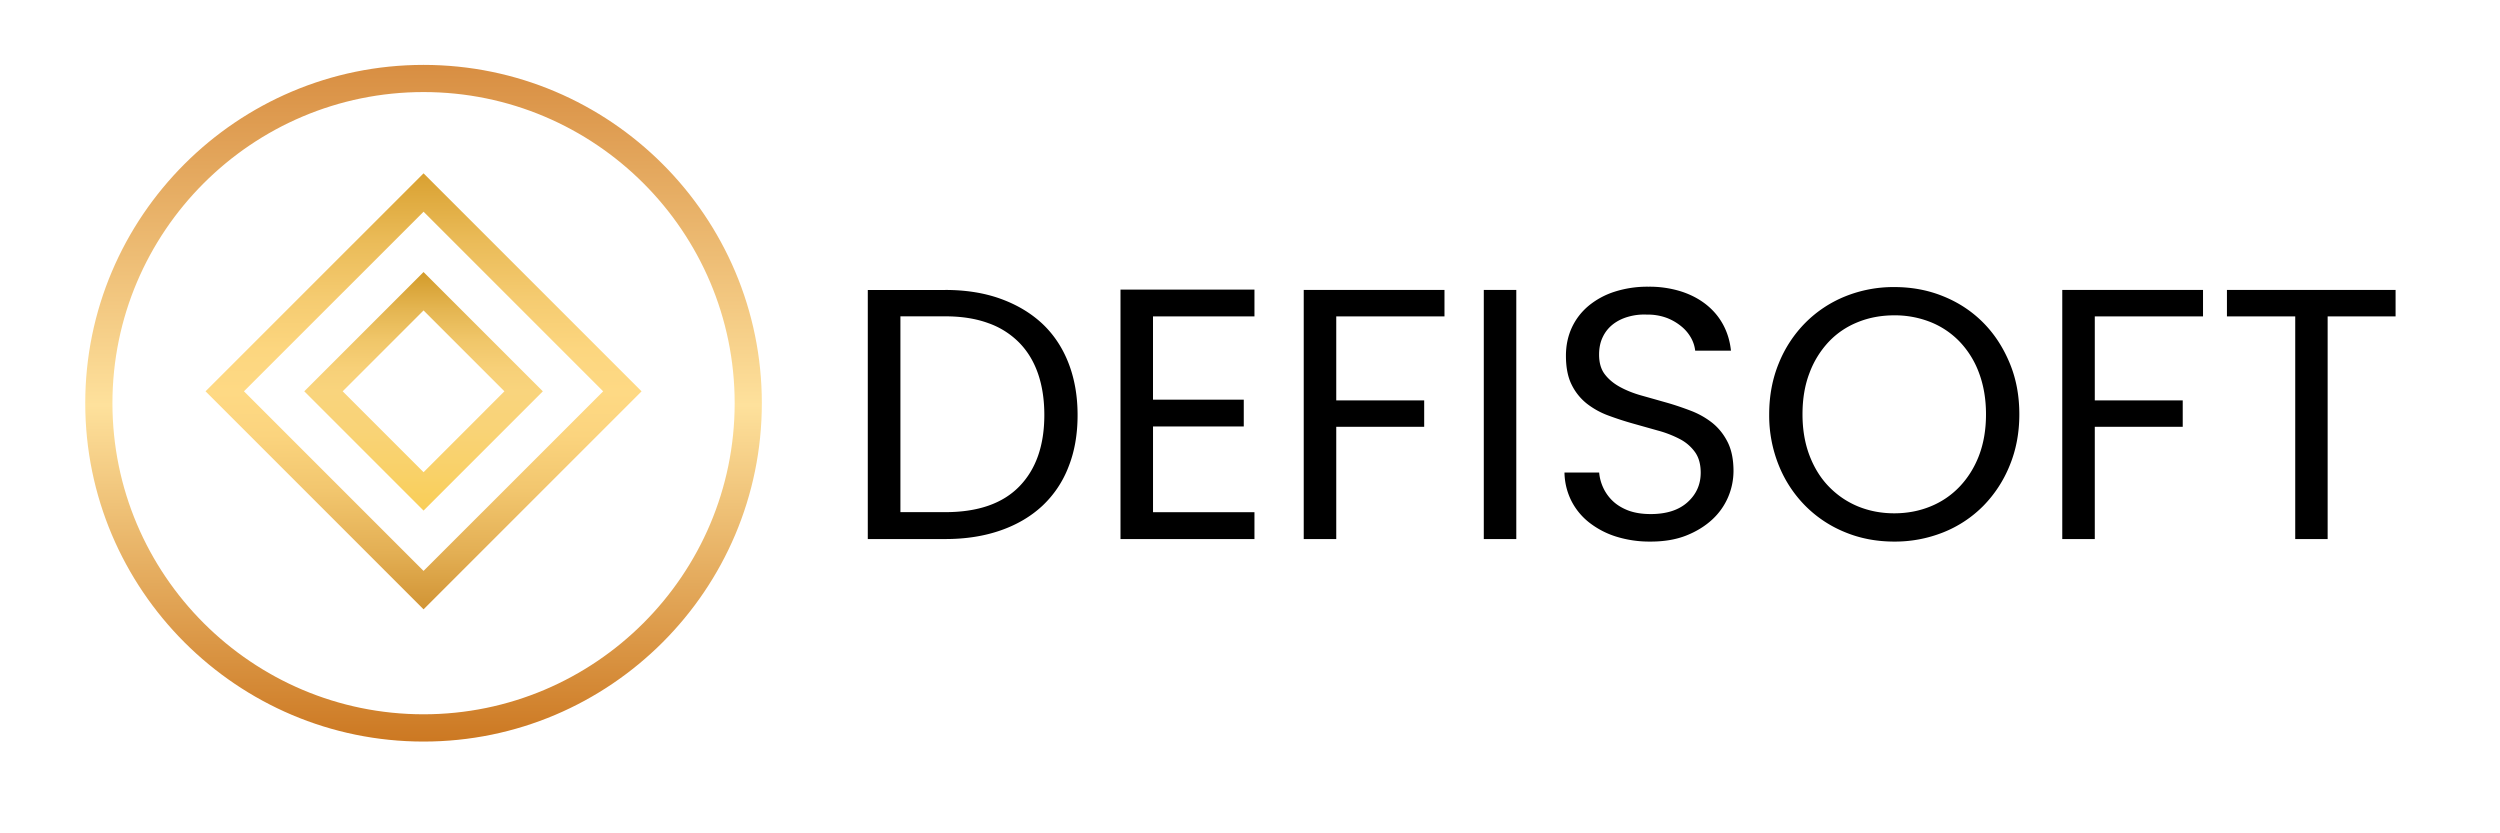 <svg width="120" height="40" fill="none" xmlns="http://www.w3.org/2000/svg"><path d="M20.33 35.595c-8.951 0-16.238-7.286-16.238-16.242 0-8.956 7.287-16.238 16.238-16.238 8.956 0 16.238 7.286 16.238 16.238 0 8.951-7.282 16.242-16.238 16.242Zm0-31.176c-8.234 0-14.933 6.7-14.933 14.934 0 8.234 6.699 14.933 14.933 14.933s14.934-6.7 14.934-14.933c0-8.234-6.695-14.934-14.934-14.934Z" fill="url(#a)"/><path d="M20.33 29.248 9.866 18.783 20.33 8.32l10.465 10.464L20.33 29.248Zm-8.62-10.465 8.62 8.621 8.621-8.62-8.62-8.622-8.622 8.621Z" fill="url(#b)"/><path d="m20.33 24.509-5.725-5.726 5.725-5.725 5.726 5.725-5.726 5.726Zm-3.882-5.726 3.882 3.883 3.882-3.883-3.882-3.882-3.882 3.882Z" fill="url(#c)"/><path d="M45.376 13.918c.982 0 1.865.14 2.648.422.782.283 1.447.678 2 1.191.547.513.969 1.144 1.26 1.887.291.744.44 1.578.44 2.504 0 .926-.144 1.757-.44 2.496a5.027 5.027 0 0 1-1.26 1.87c-.549.508-1.214.9-2 1.173-.787.274-1.666.413-2.648.413h-3.722V13.919h3.722Zm0 10.665c1.565 0 2.752-.413 3.552-1.235.8-.822 1.2-1.965 1.2-3.43 0-.73-.1-1.391-.3-1.974-.2-.582-.5-1.082-.9-1.491a3.893 3.893 0 0 0-1.491-.943c-.596-.218-1.283-.326-2.057-.326h-2.16v9.399h2.156ZM60.214 15.188h-4.87v3.995h4.357v1.287h-4.356v4.117h4.869v1.287h-6.43V13.901h6.43v1.287ZM62.579 13.918h6.756v1.27H64.14v4.03h4.221v1.27H64.14v5.386h-1.561V13.919ZM71.222 13.918h1.56v11.956h-1.56V13.919ZM83.208 22.613a3.2 3.2 0 0 1-.257 1.244 3.14 3.14 0 0 1-.765 1.082c-.34.313-.752.57-1.243.765-.492.196-1.066.292-1.713.292a5.39 5.39 0 0 1-1.657-.24 4.08 4.08 0 0 1-1.295-.678 3.105 3.105 0 0 1-.857-1.047 3.143 3.143 0 0 1-.326-1.348h1.665c.022.252.087.496.196.73.109.235.26.448.456.635s.444.34.748.457c.305.113.661.17 1.074.17.757 0 1.343-.188 1.765-.566.422-.378.635-.852.635-1.422 0-.4-.091-.73-.274-.986a2.059 2.059 0 0 0-.73-.627 5.178 5.178 0 0 0-1.04-.404l-1.19-.335a15.214 15.214 0 0 1-1.192-.387 3.82 3.82 0 0 1-1.039-.573 2.639 2.639 0 0 1-.73-.91c-.183-.364-.274-.83-.274-1.39 0-.491.095-.94.282-1.348.187-.404.457-.756.805-1.048a3.765 3.765 0 0 1 1.252-.678 5.142 5.142 0 0 1 1.621-.239 5.07 5.07 0 0 1 1.552.222c.466.148.865.356 1.209.626.343.27.617.591.822.97.204.377.33.795.378 1.251h-1.717a1.633 1.633 0 0 0-.196-.608 1.92 1.92 0 0 0-.457-.548 2.526 2.526 0 0 0-.704-.413 2.604 2.604 0 0 0-.96-.161 2.75 2.75 0 0 0-.9.104c-.279.079-.522.2-.73.361-.205.161-.37.361-.488.609-.121.248-.178.53-.178.848 0 .387.091.704.274.943.182.24.426.443.73.609.304.165.648.304 1.04.413.386.108.782.221 1.182.334.4.113.795.248 1.182.396.387.148.735.348 1.04.591.304.248.547.557.73.926.182.37.274.826.274 1.378ZM96.928 19.888c0 .89-.156 1.712-.465 2.46a5.932 5.932 0 0 1-1.27 1.94 5.628 5.628 0 0 1-1.904 1.26 6.257 6.257 0 0 1-2.365.448c-.843 0-1.63-.148-2.356-.448a5.713 5.713 0 0 1-1.904-1.26 5.84 5.84 0 0 1-1.278-1.94 6.393 6.393 0 0 1-.465-2.46c0-.892.156-1.713.465-2.461a5.885 5.885 0 0 1 1.278-1.94 5.713 5.713 0 0 1 1.904-1.26 6.196 6.196 0 0 1 2.356-.448c.844 0 1.635.148 2.365.448.73.296 1.365.717 1.905 1.26.539.544.96 1.192 1.27 1.94.312.748.464 1.565.464 2.46Zm-10.408 0c0 .73.113 1.39.335 1.973.222.583.53 1.083.926 1.491.396.41.861.73 1.396.953.539.221 1.121.334 1.747.334.626 0 1.213-.113 1.748-.334a3.986 3.986 0 0 0 1.396-.953c.39-.413.704-.908.926-1.49.221-.583.334-1.24.334-1.974 0-.73-.113-1.392-.334-1.983a4.33 4.33 0 0 0-.926-1.5 3.987 3.987 0 0 0-1.396-.943 4.631 4.631 0 0 0-1.748-.326c-.626 0-1.213.109-1.747.326-.54.217-1.005.53-1.396.943a4.436 4.436 0 0 0-.926 1.5c-.226.587-.335 1.248-.335 1.983ZM98.989 13.918h6.756v1.27h-5.195v4.03h4.221v1.27h-4.221v5.386h-1.561V13.919ZM106.893 13.918h8.095v1.27h-3.261v10.686h-1.556V15.188h-3.278v-1.27Z" fill="#000"/><defs><linearGradient id="a" x1="20.332" y1="35.594" x2="20.332" y2="3.115" gradientUnits="userSpaceOnUse"><stop stop-color="#CC7822"/><stop offset=".497" stop-color="#FEE19C"/><stop offset="1" stop-color="#D88E42"/></linearGradient><linearGradient id="b" x1="20.332" y1="29.247" x2="20.332" y2="8.316" gradientUnits="userSpaceOnUse"><stop stop-color="#D19435"/><stop offset=".13" stop-color="#E3AF54"/><stop offset=".272" stop-color="#F2C66E"/><stop offset=".399" stop-color="#FBD47E"/><stop offset=".497" stop-color="#FED984"/><stop offset=".596" stop-color="#FCD67F"/><stop offset=".715" stop-color="#F5CB70"/><stop offset=".845" stop-color="#EABB58"/><stop offset=".981" stop-color="#DBA436"/><stop offset="1" stop-color="#D9A031"/></linearGradient><linearGradient id="c" x1="20.332" y1="24.509" x2="20.332" y2="13.055" gradientUnits="userSpaceOnUse"><stop stop-color="#F9CE57"/><stop offset=".145" stop-color="#F9D167"/><stop offset=".343" stop-color="#F9D377"/><stop offset=".497" stop-color="#F9D47D"/><stop offset=".596" stop-color="#F7D078"/><stop offset=".715" stop-color="#F0C669"/><stop offset=".845" stop-color="#E4B551"/><stop offset=".981" stop-color="#D59E2F"/><stop offset="1" stop-color="#D29A2A"/></linearGradient></defs></svg>